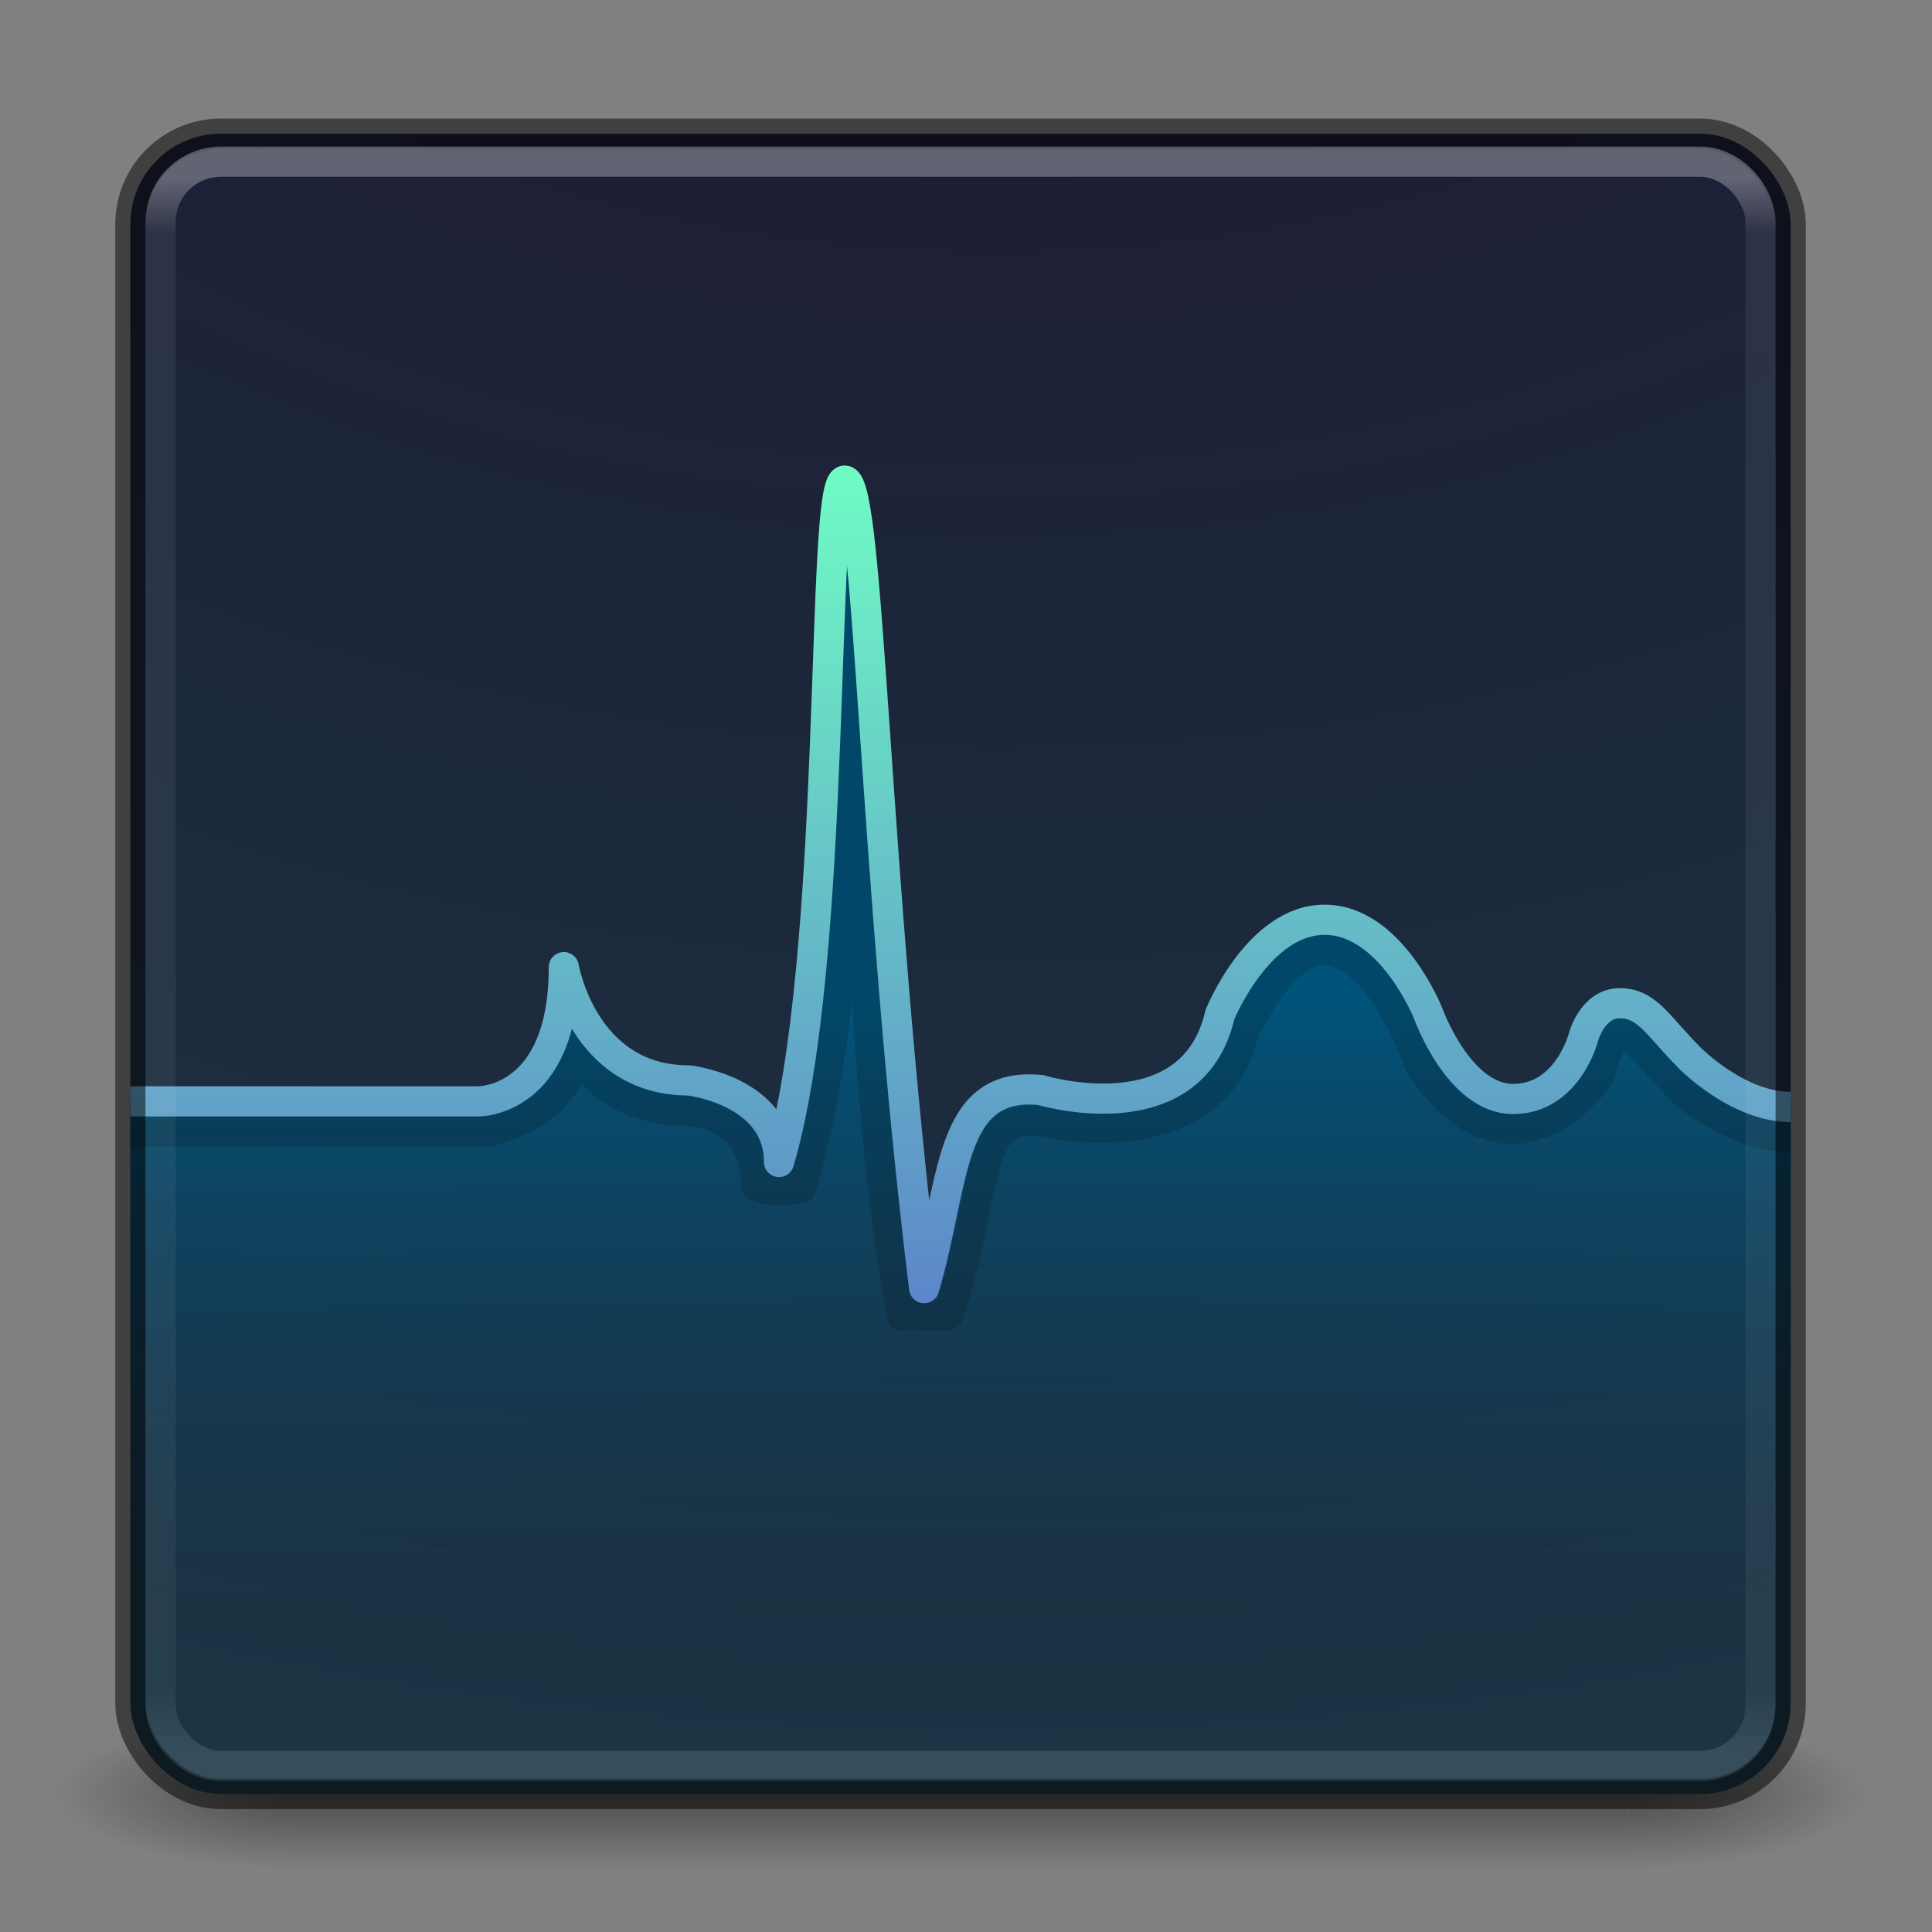 <?xml version="1.0" encoding="UTF-8" standalone="no"?>
<svg
   width="64"
   height="64"
   viewBox="0 0 64 64"
   version="1.1"
   id="svg67"
   sodipodi:docname="gnome-system-monitor.svg"
   inkscape:version="1.1.2 (0a00cf5339, 2022-02-04)"
   xmlns:inkscape="http://www.inkscape.org/namespaces/inkscape"
   xmlns:sodipodi="http://sodipodi.sourceforge.net/DTD/sodipodi-0.dtd"
   xmlns:xlink="http://www.w3.org/1999/xlink"
   xmlns="http://www.w3.org/2000/svg"
   xmlns:svg="http://www.w3.org/2000/svg">
  <rect x="0" y="0" width="64" height="64" fill="#808080" stroke="none"/>
  <sodipodi:namedview
     id="namedview69"
     pagecolor="#ffffff"
     bordercolor="#666666"
     borderopacity="1.0"
     inkscape:pageshadow="2"
     inkscape:pageopacity="0.0"
     inkscape:pagecheckerboard="0"
     showgrid="false"
     inkscape:zoom="9.921875"
     inkscape:cx="32"
     inkscape:cy="31.748031"
     inkscape:window-width="1920"
     inkscape:window-height="1016"
     inkscape:window-x="0"
     inkscape:window-y="32"
     inkscape:window-maximized="1"
     inkscape:current-layer="svg67" />
  <defs
     id="defs56">
    <linearGradient
       id="linear0"
       gradientUnits="userSpaceOnUse"
       x1="2.463"
       y1="31.536"
       x2="29.536"
       y2="4.463"
       gradientTransform="matrix(2,0,0,-2,0,68)">
      <stop
         offset="0"
         style="stop-color:rgb(20%,20%,20%);stop-opacity:1;"
         id="stop2" />
      <stop
         offset="1"
         style="stop-color:rgb(13.725%,13.333%,13.725%);stop-opacity:1;"
         id="stop4" />
    </linearGradient>
    <filter
       id="alpha"
       filterUnits="objectBoundingBox"
       x="0"
       y="0"
       width="1"
       height="1">
      <feColorMatrix
         type="matrix"
         in="SourceGraphic"
         values="0 0 0 0 1 0 0 0 0 1 0 0 0 0 1 0 0 0 1 0"
         id="feColorMatrix7" />
    </filter>
    <mask
       id="mask0">
      <g
         filter="url(#alpha)"
         id="g12">
        <rect
           x="0"
           y="0"
           width="64"
           height="64"
           style="fill:rgb(0%,0%,0%);fill-opacity:0.431;stroke:none;"
           id="rect10" />
      </g>
    </mask>
    <clipPath
       id="clip1">
      <rect
         x="0"
         y="0"
         width="64"
         height="64"
         id="rect15" />
    </clipPath>
    <g
       id="surface5"
       clip-path="url(#clip1)">
      <path
         style="fill:none;stroke-width:0.157;stroke-linecap:butt;stroke-linejoin:miter;stroke:rgb(25.882%,82.353%,69.804%);stroke-opacity:1;stroke-miterlimit:4;"
         d="M 2.432 6 L 2.396 25.721 "
         transform="matrix(2,0,0,2,0,0)"
         id="path18" />
      <path
         style="fill:none;stroke-width:0.157;stroke-linecap:butt;stroke-linejoin:miter;stroke:rgb(25.882%,82.353%,69.804%);stroke-opacity:1;stroke-miterlimit:4;"
         d="M 5.74 6 L 5.707 25.721 "
         transform="matrix(2,0,0,2,0,0)"
         id="path20" />
      <path
         style="fill:none;stroke-width:0.157;stroke-linecap:butt;stroke-linejoin:miter;stroke:rgb(25.882%,82.353%,69.804%);stroke-opacity:1;stroke-miterlimit:4;"
         d="M 9.123 6 L 9.09 25.721 "
         transform="matrix(2,0,0,2,0,0)"
         id="path22" />
      <path
         style="fill:none;stroke-width:0.157;stroke-linecap:butt;stroke-linejoin:miter;stroke:rgb(25.882%,82.353%,69.804%);stroke-opacity:1;stroke-miterlimit:4;"
         d="M 12.496 6 L 12.463 25.721 "
         transform="matrix(2,0,0,2,0,0)"
         id="path24" />
      <path
         style="fill:none;stroke-width:0.157;stroke-linecap:butt;stroke-linejoin:miter;stroke:rgb(25.882%,82.353%,69.804%);stroke-opacity:1;stroke-miterlimit:4;"
         d="M 15.844 6 L 15.811 25.721 "
         transform="matrix(2,0,0,2,0,0)"
         id="path26" />
      <path
         style="fill:none;stroke-width:0.157;stroke-linecap:butt;stroke-linejoin:miter;stroke:rgb(25.882%,82.353%,69.804%);stroke-opacity:1;stroke-miterlimit:4;"
         d="M 19.227 6 L 19.193 25.721 "
         transform="matrix(2,0,0,2,0,0)"
         id="path28" />
      <path
         style="fill:none;stroke-width:0.157;stroke-linecap:butt;stroke-linejoin:miter;stroke:rgb(25.882%,82.353%,69.804%);stroke-opacity:1;stroke-miterlimit:4;"
         d="M 22.623 6 L 22.588 25.721 "
         transform="matrix(2,0,0,2,0,0)"
         id="path30" />
      <path
         style="fill:none;stroke-width:0.157;stroke-linecap:butt;stroke-linejoin:miter;stroke:rgb(25.882%,82.353%,69.804%);stroke-opacity:1;stroke-miterlimit:4;"
         d="M 25.947 6 L 25.912 25.721 "
         transform="matrix(2,0,0,2,0,0)"
         id="path32" />
      <path
         style="fill:none;stroke-width:0.157;stroke-linecap:butt;stroke-linejoin:miter;stroke:rgb(25.882%,82.353%,69.804%);stroke-opacity:1;stroke-miterlimit:4;"
         d="M 29.32 6 L 29.287 25.721 "
         transform="matrix(2,0,0,2,0,0)"
         id="path34" />
      <path
         style="fill:none;stroke-width:0.157;stroke-linecap:butt;stroke-linejoin:miter;stroke:rgb(25.882%,82.353%,69.804%);stroke-opacity:1;stroke-miterlimit:4;"
         d="M 2 7.602 L 30 7.602 "
         transform="matrix(2,0,0,2,0,0)"
         id="path36" />
      <path
         style="fill:none;stroke-width:0.157;stroke-linecap:butt;stroke-linejoin:miter;stroke:rgb(25.882%,82.353%,69.804%);stroke-opacity:1;stroke-miterlimit:4;"
         d="M 2 10.363 L 30 10.363 "
         transform="matrix(2,0,0,2,0,0)"
         id="path38" />
      <path
         style="fill:none;stroke-width:0.157;stroke-linecap:butt;stroke-linejoin:miter;stroke:rgb(25.882%,82.353%,69.804%);stroke-opacity:1;stroke-miterlimit:4;"
         d="M 2 13.129 L 30 13.129 "
         transform="matrix(2,0,0,2,0,0)"
         id="path40" />
      <path
         style="fill:none;stroke-width:0.157;stroke-linecap:butt;stroke-linejoin:miter;stroke:rgb(25.882%,82.353%,69.804%);stroke-opacity:1;stroke-miterlimit:4;"
         d="M 2 15.883 L 30 15.883 "
         transform="matrix(2,0,0,2,0,0)"
         id="path42" />
      <path
         style="fill:none;stroke-width:0.157;stroke-linecap:butt;stroke-linejoin:miter;stroke:rgb(25.882%,82.353%,69.804%);stroke-opacity:1;stroke-miterlimit:4;"
         d="M 2 18.641 L 30 18.641 "
         transform="matrix(2,0,0,2,0,0)"
         id="path44" />
      <path
         style="fill:none;stroke-width:0.157;stroke-linecap:butt;stroke-linejoin:miter;stroke:rgb(25.882%,82.353%,69.804%);stroke-opacity:1;stroke-miterlimit:4;"
         d="M 2 21.4 L 30 21.4 "
         transform="matrix(2,0,0,2,0,0)"
         id="path46" />
      <path
         style="fill:none;stroke-width:0.157;stroke-linecap:butt;stroke-linejoin:miter;stroke:rgb(25.882%,82.353%,69.804%);stroke-opacity:1;stroke-miterlimit:4;"
         d="M 2 24.166 L 30 24.166 "
         transform="matrix(2,0,0,2,0,0)"
         id="path48" />
    </g>
    <linearGradient
       id="linear1"
       gradientUnits="userSpaceOnUse"
       x1="37.882"
       y1="85.144"
       x2="37.882"
       y2="62.458"
       gradientTransform="matrix(1.478,0,0,-1.417,-24,140.482)">
      <stop
         offset="0"
         style="stop-color:rgb(51.373%,88.627%,80.392%);stop-opacity:1;"
         id="stop51" />
      <stop
         offset="1"
         style="stop-color:rgb(9.02%,37.255%,30.98%);stop-opacity:1;"
         id="stop53" />
    </linearGradient>
    <radialGradient
       gradientTransform="matrix(2.004,0,0,1.4,27.988,-17.4)"
       gradientUnits="userSpaceOnUse"
       xlink:href="#linearGradient3688-166-749-654"
       id="radialGradient2873-966-168-714"
       fy="43.5"
       fx="4.993"
       r="2.5"
       cy="43.5"
       cx="4.993" />
    <linearGradient
       id="linearGradient3688-166-749-654">
      <stop
         offset="0"
         style="stop-color:#181818;stop-opacity:1"
         id="stop3088" />
      <stop
         offset="1"
         style="stop-color:#181818;stop-opacity:0"
         id="stop3090" />
    </linearGradient>
    <radialGradient
       gradientTransform="matrix(2.004,0,0,1.4,-20.012,-104.4)"
       gradientUnits="userSpaceOnUse"
       xlink:href="#linearGradient3688-166-749-654"
       id="radialGradient2875-742-326-419"
       fy="43.5"
       fx="4.993"
       r="2.5"
       cy="43.5"
       cx="4.993" />
    <linearGradient
       gradientUnits="userSpaceOnUse"
       xlink:href="#linearGradient3702-501-757-795"
       id="linearGradient2877-634-617-908"
       y2="39.999"
       x2="25.058"
       y1="47.028"
       x1="25.058" />
    <linearGradient
       id="linearGradient3702-501-757-795">
      <stop
         offset="0"
         style="stop-color:#181818;stop-opacity:0"
         id="stop3100" />
      <stop
         offset="0.5"
         style="stop-color:#181818;stop-opacity:1"
         id="stop3102" />
      <stop
         offset="1"
         style="stop-color:#181818;stop-opacity:0"
         id="stop3104" />
    </linearGradient>
    <radialGradient
       r="12.672"
       fy="9.957"
       fx="6.2"
       cy="9.957"
       cx="6.73"
       gradientTransform="matrix(0,6.581,-8.079,0,113.435,-69.11)"
       gradientUnits="userSpaceOnUse"
       id="radialGradient4147"
       xlink:href="#linearGradient2867-449-88-871-390-598-476-591-434-148-57-177-8-3-3-6-4-8-8-8-5" />
    <linearGradient
       id="linearGradient2867-449-88-871-390-598-476-591-434-148-57-177-8-3-3-6-4-8-8-8-5">
      <stop
         id="stop3750-1-0-7-6-6-1-3-9-3"
         style="stop-color:#1d1d34;stop-opacity:1"
         offset="0" />
      <stop
         offset="0.355"
         style="stop-color:#1d1d34;stop-opacity:1"
         id="stop4207" />
      <stop
         id="stop3756-1-6-2-6-6-1-96-6-0"
         style="stop-color:#1b3545;stop-opacity:1"
         offset="1" />
    </linearGradient>
    <linearGradient
       xlink:href="#linearGradient4318"
       id="linearGradient4324"
       x1="29"
       y1="33.133"
       x2="29"
       y2="53.18"
       gradientUnits="userSpaceOnUse"
       gradientTransform="translate(-0.181,-0.072)" />
    <linearGradient
       id="linearGradient4318">
      <stop
         style="stop-color:#00547b;stop-opacity:1"
         offset="0"
         id="stop4320" />
      <stop
         style="stop-color:#11415b;stop-opacity:0"
         offset="1"
         id="stop4322" />
    </linearGradient>
    <linearGradient
       xlink:href="#linearGradient4221"
       id="linearGradient4227"
       x1="29.625"
       y1="43.125"
       x2="29.625"
       y2="15.25"
       gradientUnits="userSpaceOnUse"
       gradientTransform="matrix(1.104,0,0,1,-0.649,0.171)" />
    <linearGradient
       id="linearGradient4221">
      <stop
         style="stop-color:#5c86c9;stop-opacity:1"
         offset="0"
         id="stop4223" />
      <stop
         style="stop-color:#70fcc5;stop-opacity:1"
         offset="1"
         id="stop4225" />
    </linearGradient>
    <linearGradient
       y2="42.092"
       x2="24"
       y1="5.909"
       x1="24"
       gradientTransform="matrix(1.432,0,0,1.436,-2.559,-2.543)"
       gradientUnits="userSpaceOnUse"
       id="linearGradient3904"
       xlink:href="#linearGradient4270" />
    <linearGradient
       id="linearGradient4270">
      <stop
         id="stop4272"
         style="stop-color:#ffffff;stop-opacity:1"
         offset="0" />
      <stop
         id="stop4274"
         style="stop-color:#ffffff;stop-opacity:0.235"
         offset="0.035" />
      <stop
         id="stop4276"
         style="stop-color:#ffffff;stop-opacity:0.157"
         offset="0.962" />
      <stop
         id="stop4278"
         style="stop-color:#ffffff;stop-opacity:0.392"
         offset="1" />
    </linearGradient>
  </defs>
  <g
     transform="matrix(1.579,0,0,0.714,-6.075,28.356)"
     id="g3712"
     style="opacity:0.5">
    <rect
       width="5"
       height="7"
       x="38"
       y="40"
       id="rect2801"
       style="fill:url(#radialGradient2873-966-168-714);fill-opacity:1;stroke:none" />
    <rect
       width="5"
       height="7"
       x="-10"
       y="-47"
       transform="scale(-1)"
       id="rect3696"
       style="fill:url(#radialGradient2875-742-326-419);fill-opacity:1;stroke:none" />
    <rect
       width="28"
       height="7"
       x="10"
       y="40"
       id="rect3700"
       style="fill:url(#linearGradient2877-634-617-908);fill-opacity:1;stroke:none" />
  </g>
  <rect
     width="55"
     height="55"
     rx="3"
     ry="3"
     x="4.319"
     y="4.428"
     id="rect5505-21-3-8-5-2-9"
     style="color:#000000;display:inline;overflow:visible;visibility:visible;fill:url(#radialGradient4147);fill-opacity:1;fill-rule:nonzero;stroke:none;stroke-width:1;marker:none;enable-background:accumulate" />
  <path
     style="fill:url(#linearGradient4324);fill-opacity:1;fill-rule:evenodd;stroke:none;stroke-width:1;stroke-linecap:butt;stroke-linejoin:round;stroke-miterlimit:4;stroke-dasharray:none;stroke-opacity:1"
     d="m 27.978,15.92 c -0.825,0 -0.189,15.865 -2.174,22.574 0,-2.365 -2.984,-2.703 -2.984,-2.703 -3.513,0 -4.143,-3.752 -4.143,-3.752 0,4.493 -2.832,4.443 -2.832,4.443 H 4.319 v 19.945 c 0,1.662 1.338,3 3,3 h 49 c 1.662,0 3,-1.338 3,-3 V 36.67 c -1.76,0 -3.348,-1.625 -3.348,-1.625 -1.035,-1.031 -1.396,-1.812 -2.311,-1.812 -0.914,0 -1.209,1.125 -1.209,1.125 0,0 -0.525,2.047 -2.328,2.047 -1.803,0 -2.813,-2.828 -2.812,-2.828 0,0 -1.234,-3.109 -3.434,-3.109 -2.2,0 -3.467,3.141 -3.467,3.141 -0.932,4.031 -5.936,2.5 -5.936,2.5 -3.105,-0.312 -2.832,3.075 -3.863,6.562 -1.691,-13.844 -1.809,-26.75 -2.635,-26.75 z"
     id="path4213-2" />
  <path
     style="opacity:0.15;fill:none;fill-rule:evenodd;stroke:#000000;stroke-width:1;stroke-linecap:butt;stroke-linejoin:round;stroke-miterlimit:4;stroke-dasharray:none;stroke-opacity:1"
     d="M 4.319,37.492 H 16.165 c 0,0 2.902,-0.617 2.902,-2.909 0,0 0.606,2.216 3.799,2.216 0,0 2.159,0.04 2.182,2.474 0.607,0.284 1.492,0.087 1.492,0.087 2.734,-9.457 0.591,-19.749 1.393,-19.84 0.82,-0.093 -3.57e-4,13.288 1.946,24.068 0.029,-0.099 1.522,0.053 1.553,-0.044 1.445,-4.544 0.715,-7.051 3.549,-6.289 0,0 5.278,1.004 6.21,-3.027 0,0 1.245,-2.751 2.62,-2.751 1.97,0 3.204,3.774 3.204,3.774 0,0 1.238,2.14 3.041,2.14 1.803,0 2.925,-1.772 2.925,-1.772 0,0 0.385,-1.4 0.658,-1.4 0.479,0 1.162,0.988 2.197,2.019 0,0 1.725,1.442 3.484,1.442"
     id="path4213-9" />
  <path
     style="fill:none;fill-rule:evenodd;stroke:url(#linearGradient4227);stroke-width:1;stroke-linecap:butt;stroke-linejoin:round;stroke-miterlimit:4;stroke-dasharray:none;stroke-opacity:1"
     d="M 4.319,36.483 H 15.844 c 0,0 2.834,0.048 2.834,-4.445 0,0 0.629,3.752 4.143,3.752 0,0 2.985,0.338 2.985,2.703 1.985,-6.709 1.348,-22.572 2.174,-22.572 0.825,0 0.943,12.906 2.633,26.75 1.032,-3.487 0.759,-6.875 3.864,-6.562 0,0 5.003,1.531 5.935,-2.5 0,0 1.268,-3.141 3.468,-3.141 2.2,0 3.433,3.109 3.433,3.109 0,0 1.009,2.828 2.812,2.828 1.803,0 2.329,-2.047 2.329,-2.047 0,0 0.293,-1.125 1.208,-1.125 0.914,0 1.277,0.781 2.312,1.812 0,0 1.587,1.625 3.347,1.625"
     id="path4213" />
  <rect
     style="color:#000000;display:inline;overflow:visible;visibility:visible;opacity:0.5;fill:none;stroke:#000000;stroke-width:1;stroke-linecap:round;stroke-linejoin:round;stroke-miterlimit:4;stroke-dasharray:none;stroke-dashoffset:0;stroke-opacity:1;marker:none;enable-background:accumulate"
     id="rect5505-21-9"
     y="4.428"
     x="4.319"
     ry="3"
     rx="3"
     height="55"
     width="55" />
  <rect
     style="opacity:0.3;fill:none;stroke:url(#linearGradient3904);stroke-width:1;stroke-linecap:round;stroke-linejoin:round;stroke-miterlimit:4;stroke-dasharray:none;stroke-dashoffset:0;stroke-opacity:1"
     id="rect6741"
     y="5.356"
     x="5.319"
     ry="2"
     rx="2"
     height="53.142"
     width="53" />
</svg>
